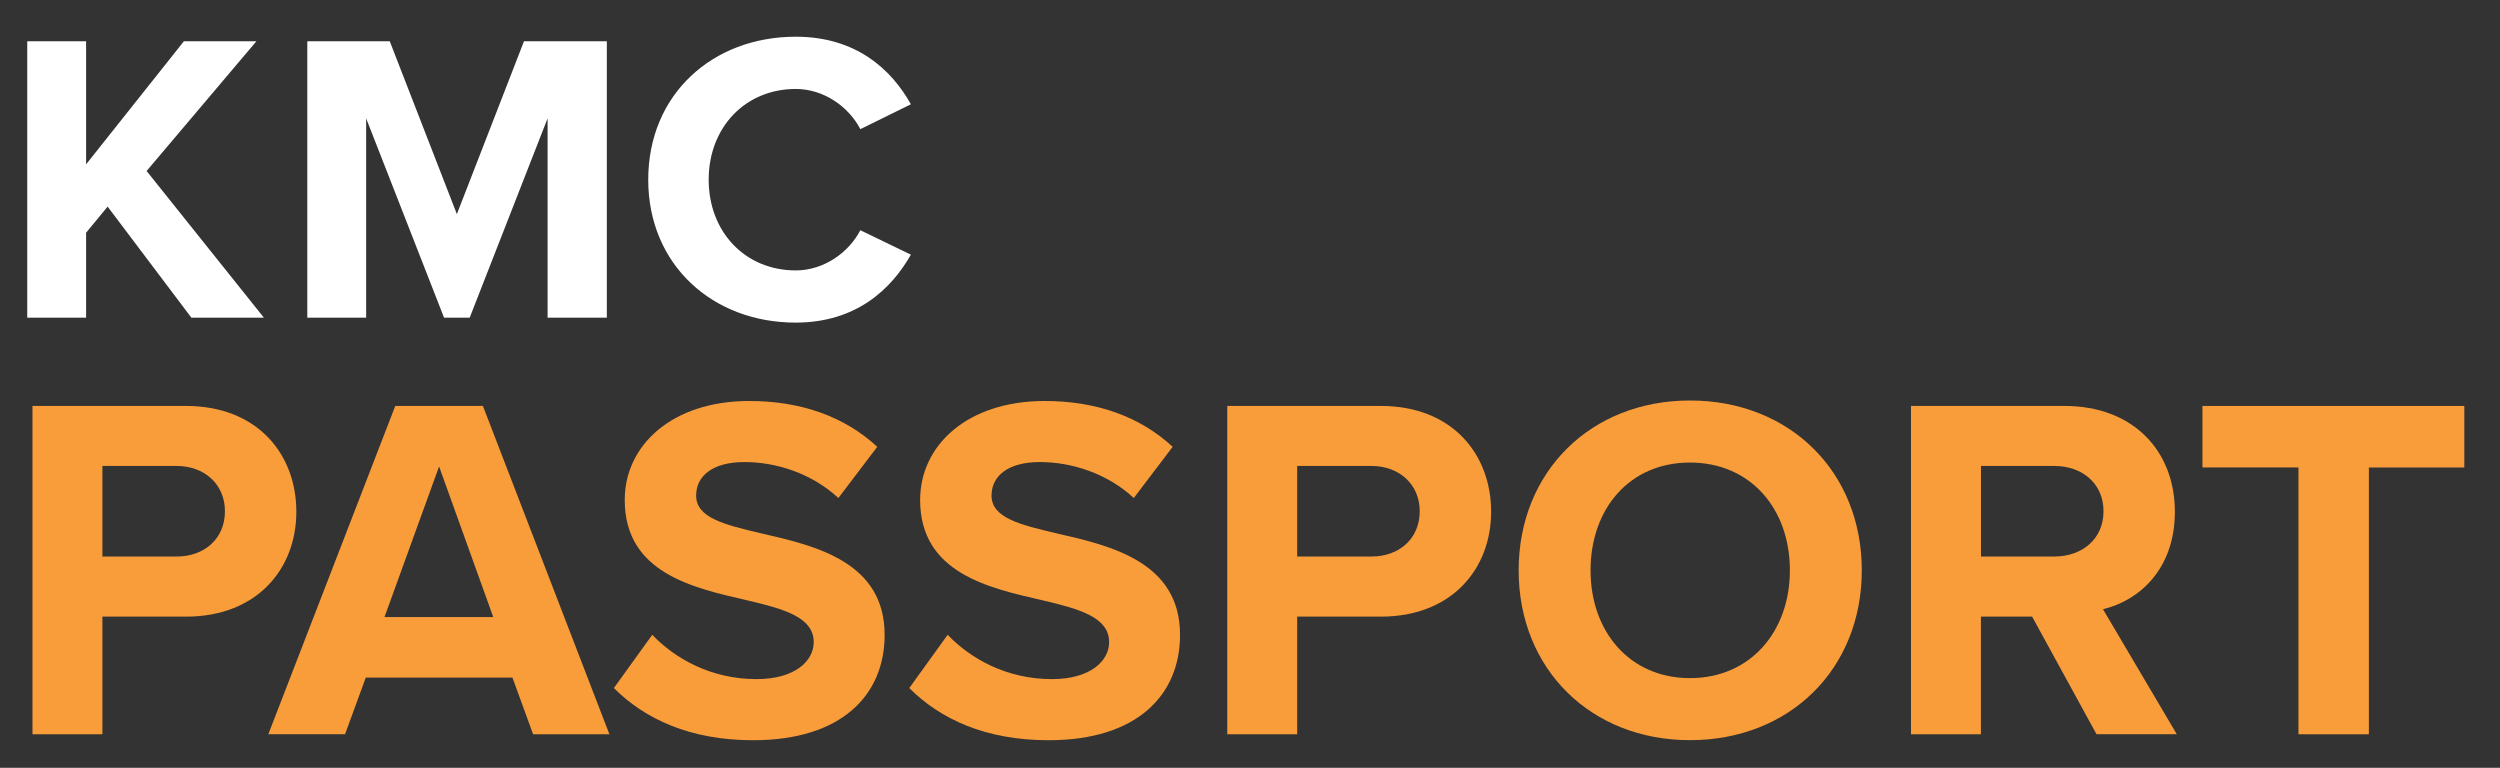 <?xml version="1.0" encoding="utf-8"?>
<!-- Generator: Adobe Illustrator 23.1.0, SVG Export Plug-In . SVG Version: 6.00 Build 0)  -->
<svg version="1.1" id="Layer_1" xmlns="http://www.w3.org/2000/svg" xmlns:xlink="http://www.w3.org/1999/xlink" x="0px" y="0px"
	 viewBox="0 0 454.12 139.47" style="enable-background:new 0 0 454.12 139.47;" xml:space="preserve">
<rect x="0" y="0" width="454.12" height="139.47" fill="#333333" stroke="none"/>
<style type="text/css">
	.st0{fill:#FFFFFF;}
	.st1{fill:#F99D3A;}
</style>
<g>
	<polyline class="st0" points="4.95,7.5 15.64,7.5 15.64,29.85 33.4,7.5 46.57,7.5 26.63,31.06 47.93,57.7 34.76,57.7 19.55,37.53 
		15.64,42.27 15.64,57.7 4.95,57.7 	"/>
	<polygon class="st0" points="99.47,57.7 99.47,21.5 85.32,57.7 80.66,57.7 66.51,21.5 66.51,57.7 55.82,57.7 55.82,7.5 70.8,7.5 
		82.99,38.89 95.18,7.5 110.23,7.5 110.23,57.7 	"/>
	<path class="st0" d="M117.75,32.64c0-15.5,11.67-25.97,26.79-25.97c10.99,0,17.38,5.94,20.92,12.27l-9.18,4.52
		c-2.11-4.07-6.62-7.3-11.74-7.3c-9.18,0-15.81,7-15.81,16.48c0,9.48,6.62,16.48,15.81,16.48c5.12,0,9.63-3.24,11.74-7.3l9.18,4.44
		c-3.54,6.25-9.93,12.34-20.92,12.34C129.42,58.61,117.75,48.07,117.75,32.64"/>
	<g>
		<path class="st1" d="M5.9,73.74h27.9c12.96,0,20.03,8.76,20.03,19.22c0,10.37-7.15,19.05-20.03,19.05H18.6v21.37H5.9V73.74z
			 M32.1,84.64H18.6v16.45h13.5c5.01,0,8.76-3.22,8.76-8.23C40.86,87.95,37.11,84.64,32.1,84.64z"/>
		<path class="st1" d="M93.09,123.09H66.44l-3.76,10.28H48.74L71.8,73.74h15.92l22.98,59.64H96.84L93.09,123.09z M69.84,112.09H89.6
			l-9.84-27.36L69.84,112.09z"/>
		<path class="st1" d="M118.48,115.31c4.2,4.38,10.73,8.05,18.96,8.05c6.97,0,10.37-3.31,10.37-6.71c0-4.47-5.19-5.99-12.07-7.6
			c-9.75-2.24-22.26-4.92-22.26-18.24c0-9.92,8.58-17.97,22.62-17.97c9.48,0,17.35,2.86,23.25,8.32l-7.06,9.3
			c-4.83-4.47-11.27-6.53-17.08-6.53c-5.72,0-8.76,2.5-8.76,6.08c0,4.02,5.01,5.28,11.89,6.89c9.84,2.24,22.35,5.19,22.35,18.42
			c0,10.91-7.78,19.14-23.88,19.14c-11.45,0-19.67-3.84-25.3-9.48L118.48,115.31z"/>
		<path class="st1" d="M172.14,115.31c4.2,4.38,10.73,8.05,18.96,8.05c6.97,0,10.37-3.31,10.37-6.71c0-4.47-5.19-5.99-12.07-7.6
			c-9.75-2.24-22.26-4.92-22.26-18.24c0-9.92,8.58-17.97,22.62-17.97c9.48,0,17.35,2.86,23.25,8.32l-7.06,9.3
			c-4.83-4.47-11.27-6.53-17.08-6.53c-5.72,0-8.76,2.5-8.76,6.08c0,4.02,5.01,5.28,11.89,6.89c9.84,2.24,22.35,5.19,22.35,18.42
			c0,10.91-7.78,19.14-23.88,19.14c-11.45,0-19.67-3.84-25.3-9.48L172.14,115.31z"/>
		<path class="st1" d="M222.93,73.74h27.9c12.96,0,20.03,8.76,20.03,19.22c0,10.37-7.15,19.05-20.03,19.05h-15.2v21.37h-12.7V73.74z
			 M249.13,84.64h-13.5v16.45h13.5c5.01,0,8.76-3.22,8.76-8.23C257.89,87.95,254.13,84.64,249.13,84.64z"/>
		<path class="st1" d="M306.98,72.75c18.06,0,31.21,12.88,31.21,30.85c0,17.97-13.14,30.85-31.21,30.85
			c-17.97,0-31.12-12.88-31.12-30.85C275.87,85.63,289.01,72.75,306.98,72.75z M306.98,84.02c-11,0-18.06,8.41-18.06,19.58
			c0,11.09,7.06,19.58,18.06,19.58s18.15-8.49,18.15-19.58C325.13,92.42,317.98,84.02,306.98,84.02z"/>
		<path class="st1" d="M369.13,112.01h-9.3v21.37h-12.7V73.74h27.9c12.43,0,20.03,8.14,20.03,19.22c0,10.55-6.62,16.18-13.06,17.7
			l13.41,22.71h-14.58L369.13,112.01z M373.16,84.64h-13.32v16.45h13.32c5.1,0,8.94-3.22,8.94-8.23S378.25,84.64,373.16,84.64z"/>
		<path class="st1" d="M417.51,84.91h-17.44V73.74h47.57v11.18H430.3v48.46h-12.79V84.91z"/>
	</g>
</g>
</svg>
